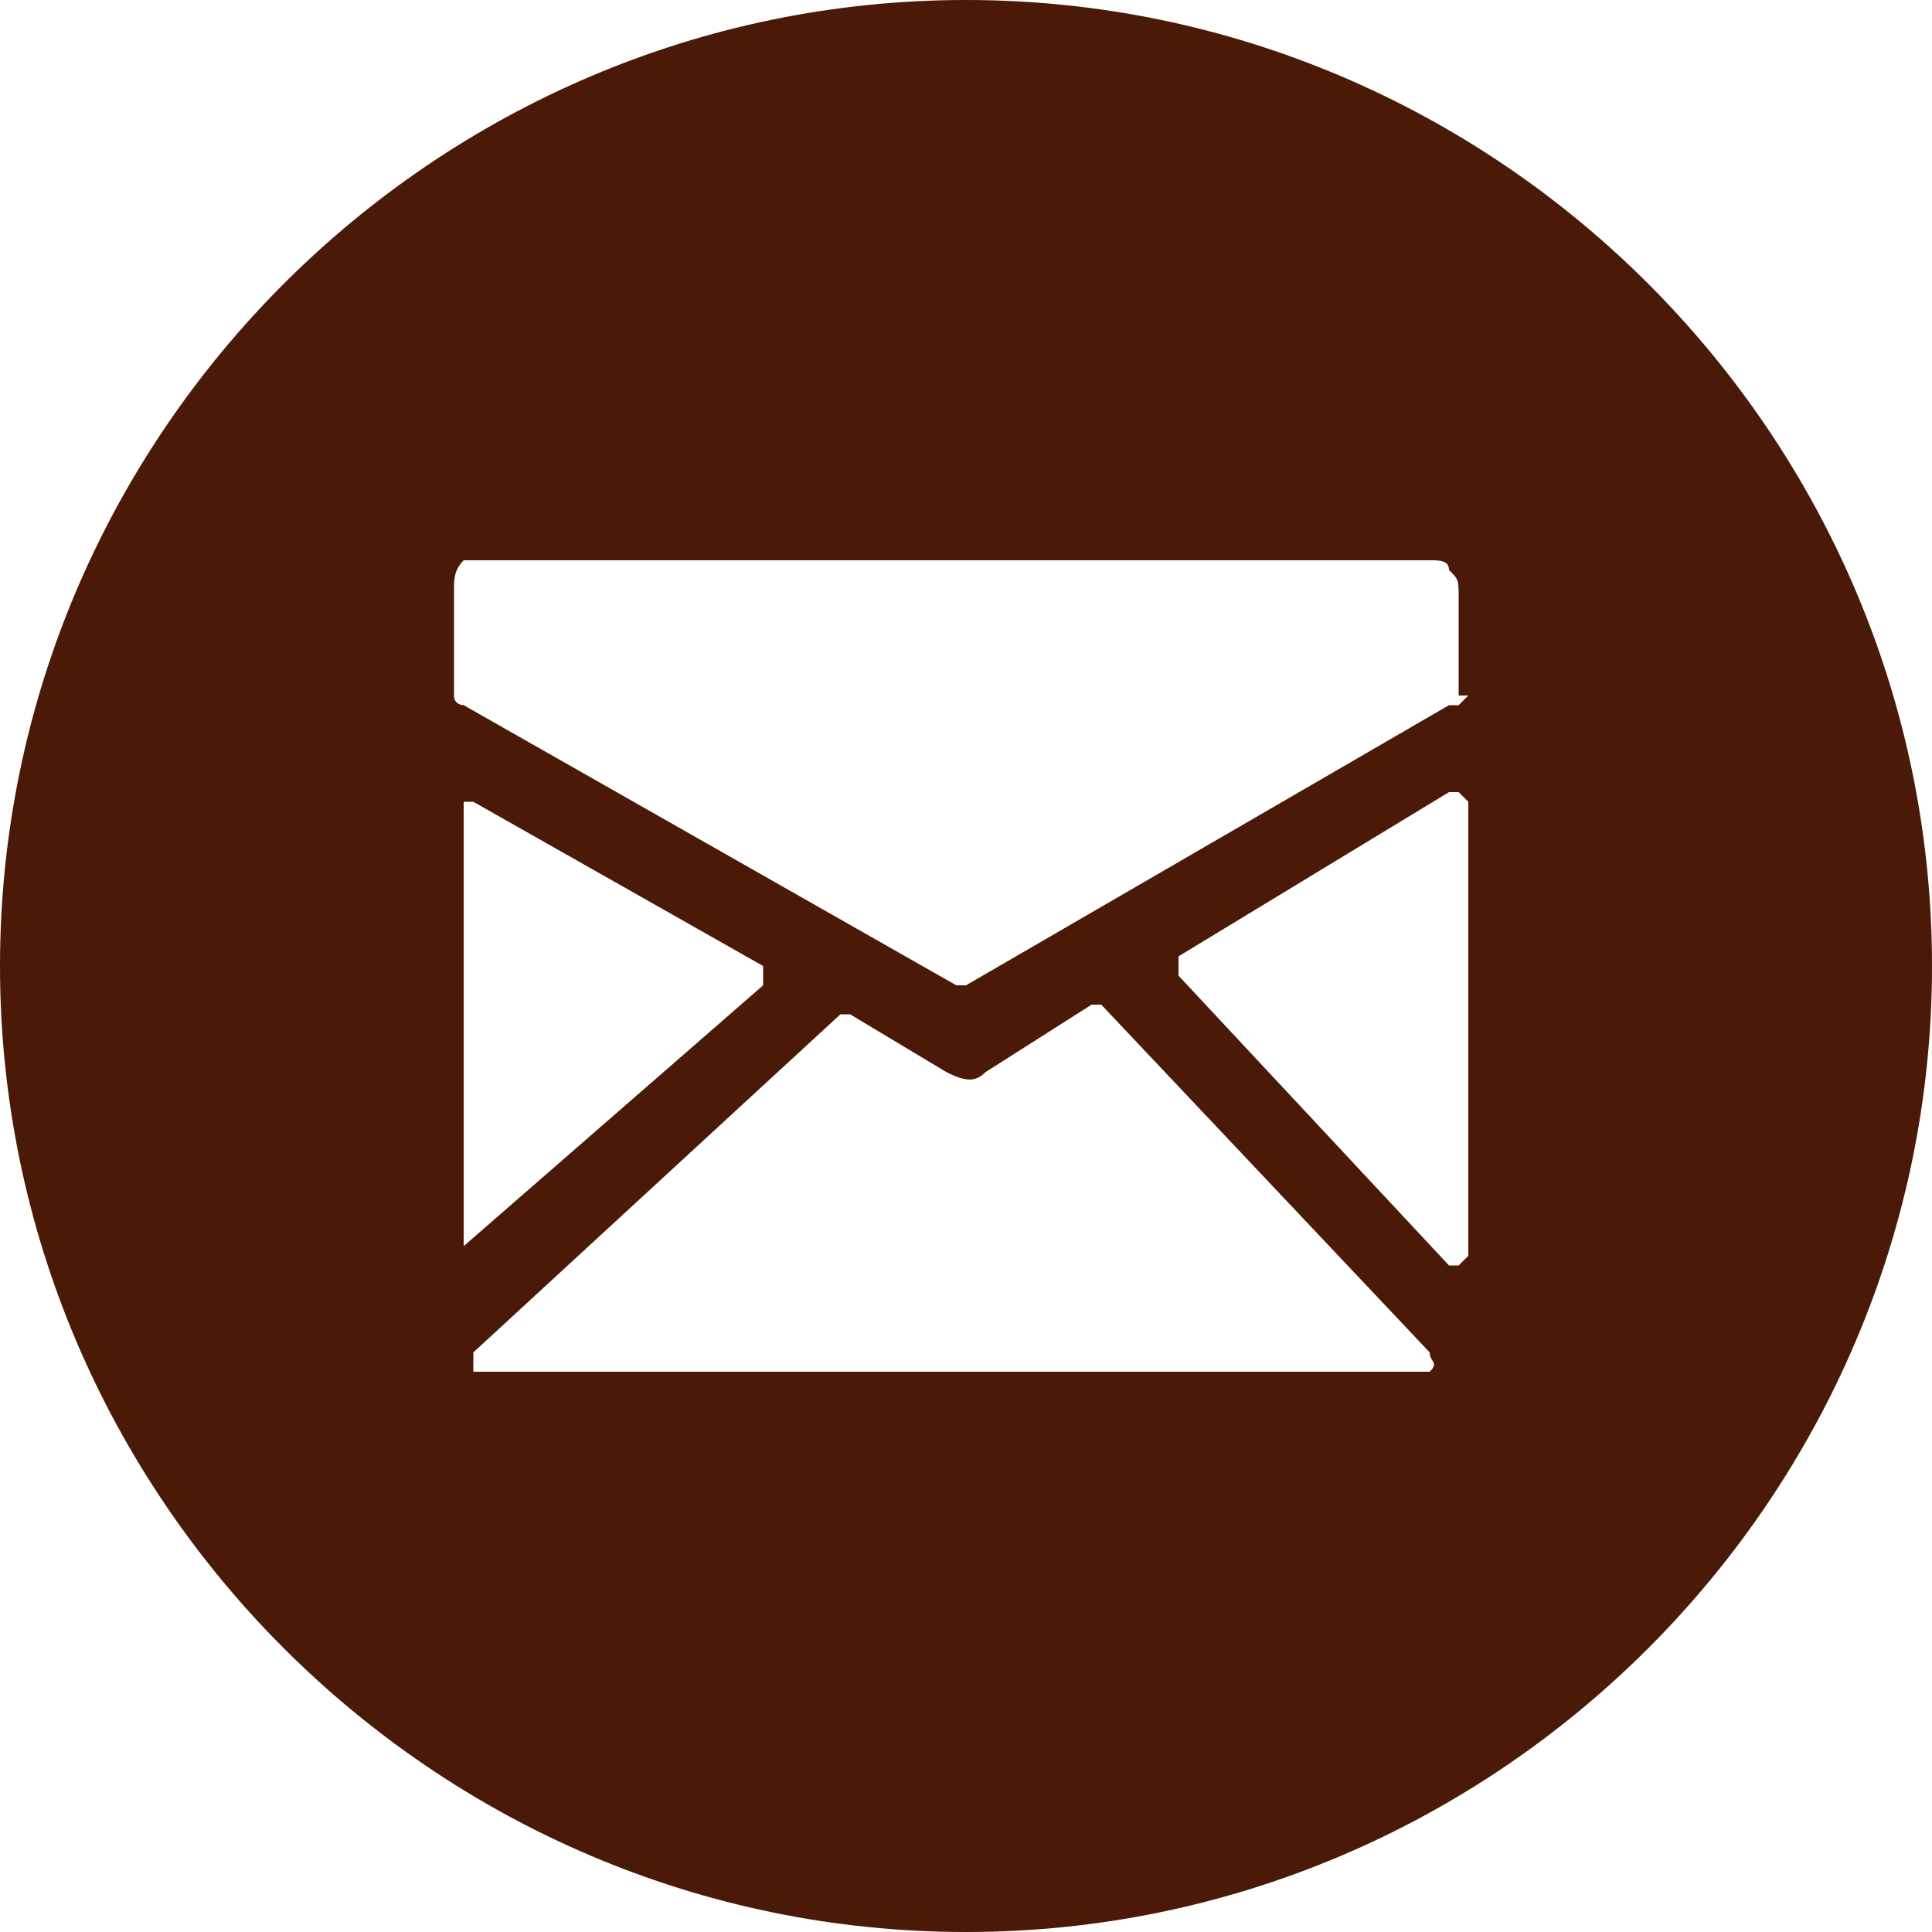 <?xml version="1.0" encoding="utf-8"?>
<!-- Generator: Adobe Illustrator 22.1.0, SVG Export Plug-In . SVG Version: 6.00 Build 0)  -->
<svg version="1.1" id="Layer_1" xmlns="http://www.w3.org/2000/svg" xmlns:xlink="http://www.w3.org/1999/xlink" x="0px" y="0px"
	 viewBox="0 0 20 20" style="enable-background:new 0 0 20 20;" xml:space="preserve">
<style type="text/css">
	.st0{fill:#4a1908;}
</style>
<path class="st0" d="M10,0C4.5,0,0,4.5,0,10s4.5,10,10,10s10-4.5,10-10S15.5,0,10,0z M4.8,12.9L4.8,12.9V8.4V8.3h0.1l3,1.7
	c0,0,0,0,0,0.1c0,0,0,0,0,0.1L4.8,12.9C4.9,12.9,4.9,12.9,4.8,12.9L4.8,12.9z M14.8,14.2H5.1c0,0-0.1,0-0.2,0c0,0,0,0,0-0.1V14
	l3.8-3.5h0.1l1,0.6c0.2,0.1,0.3,0.1,0.4,0l1.1-0.7c0.1,0,0.1,0,0.1,0l3.4,3.6C14.8,14.1,14.9,14.1,14.8,14.2L14.8,14.2z M15.2,13
	C15.2,13,15.2,13.1,15.2,13l-0.1,0.1c0,0,0,0-0.1,0l-2.8-3c0,0,0,0,0-0.1V9.9L15,8.2h0.1l0.1,0.1V13z M15.2,7.2L15.2,7.2
	c-0.1,0.1-0.1,0.1-0.1,0.1s0,0-0.1,0l-5,2.9c0,0,0,0-0.1,0l0,0L4.8,7.3c0,0-0.1,0-0.1-0.1V6.1c0-0.1,0-0.2,0.1-0.3
	c0.1,0,0.2,0,0.3,0h9.7c0.1,0,0.2,0,0.2,0.1C15.1,6,15.1,6,15.1,6.2v1H15.2z"/>
</svg>
